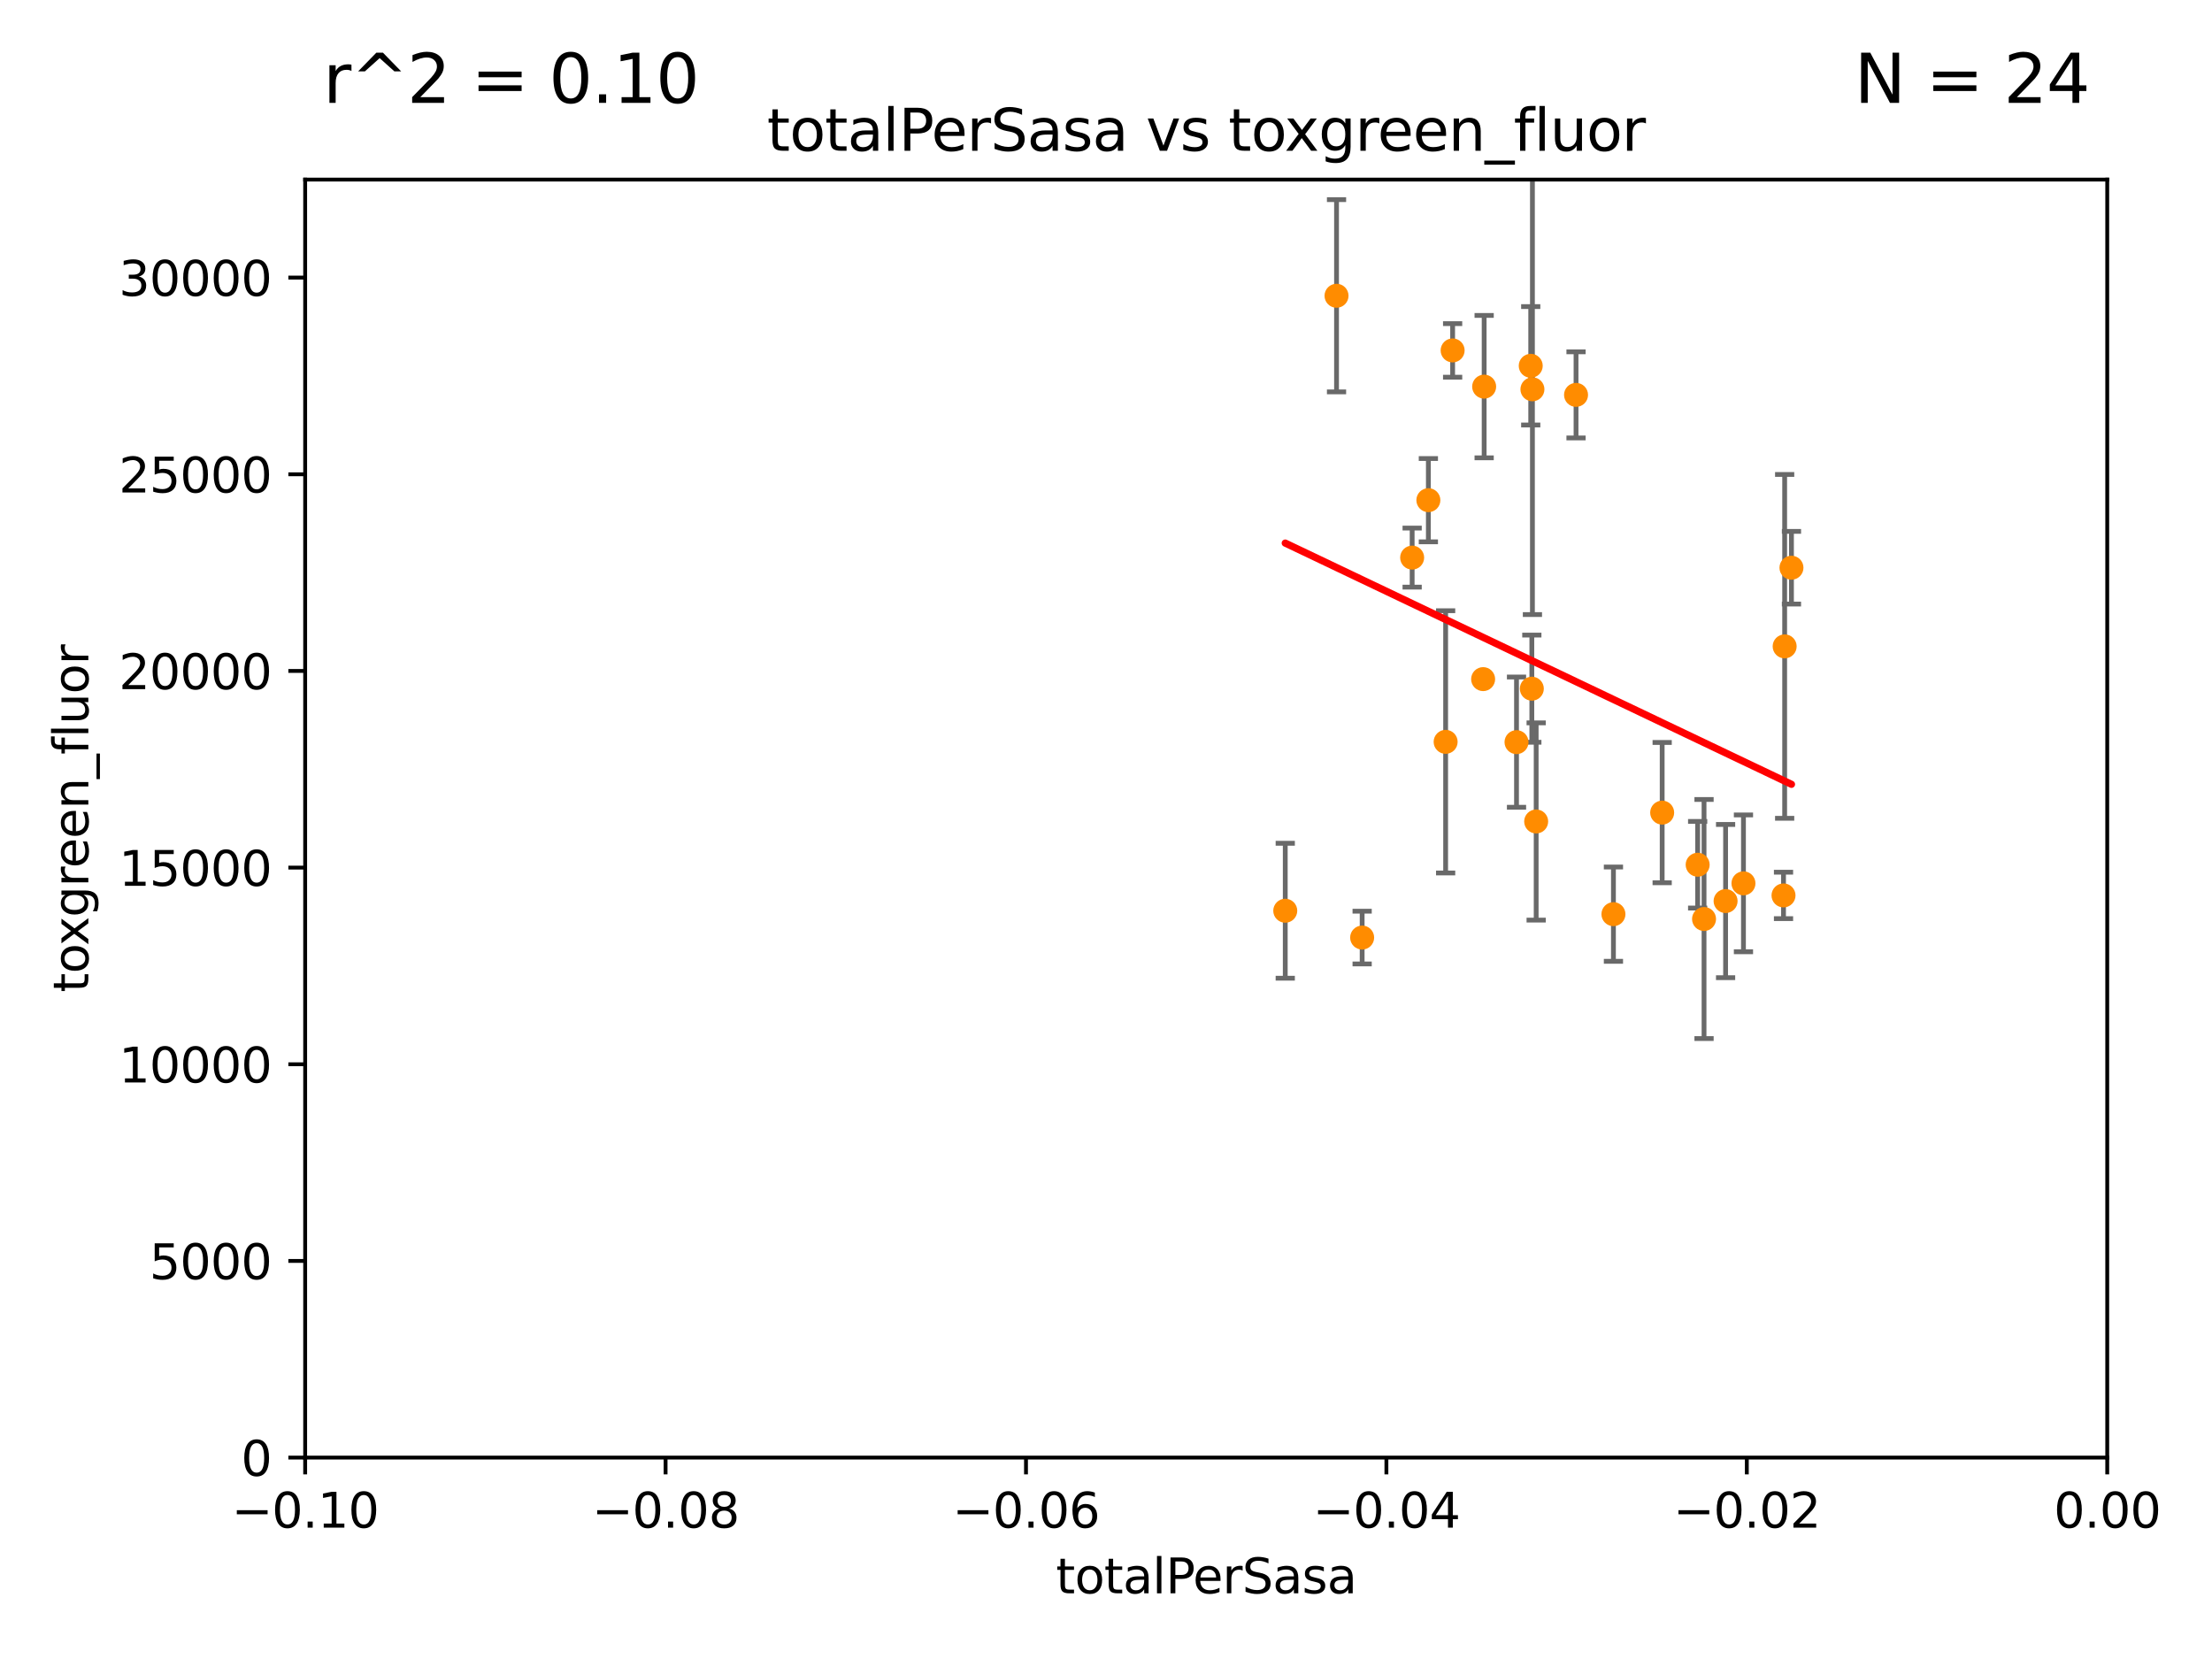 <?xml version="1.0" encoding="utf-8" standalone="no"?>
<!DOCTYPE svg PUBLIC "-//W3C//DTD SVG 1.1//EN"
  "http://www.w3.org/Graphics/SVG/1.1/DTD/svg11.dtd">
<svg xmlns:xlink="http://www.w3.org/1999/xlink" width="460.8pt" height="345.6pt" viewBox="0 0 460.8 345.6" xmlns="http://www.w3.org/2000/svg" version="1.1">
 <defs>
  <style type="text/css">*{stroke-linejoin: round; stroke-linecap: butt}</style>
 </defs>
 <g id="figure_1">
  <g id="patch_1">
   <path d="M 0 345.6 
L 460.8 345.6 
L 460.8 0 
L 0 0 
z
" style="fill: #ffffff"/>
  </g>
  <g id="axes_1">
   <g id="patch_2">
    <path d="M 63.571 303.64 
L 438.975 303.64 
L 438.975 37.411 
L 63.571 37.411 
z
" style="fill: #ffffff"/>
   </g>
   <g id="PathCollection_1">
    <defs>
     <path id="m6cee0aa48c" d="M 0 1.118 
C 0.297 1.118 0.581 1 0.791 0.791 
C 1 0.581 1.118 0.297 1.118 0 
C 1.118 -0.297 1 -0.581 0.791 -0.791 
C 0.581 -1 0.297 -1.118 0 -1.118 
C -0.297 -1.118 -0.581 -1 -0.791 -0.791 
C -1 -0.581 -1.118 -0.297 -1.118 0 
C -1.118 0.297 -1 0.581 -0.791 0.791 
C -0.581 1 -0.297 1.118 0 1.118 
z
" style="stroke: #ff8c00"/>
    </defs>
    <g clip-path="url(#pebd8107c2d)">
     <use xlink:href="#m6cee0aa48c" x="278.423" y="61.614" style="fill: #ff8c00; stroke: #ff8c00"/>
     <use xlink:href="#m6cee0aa48c" x="267.742" y="189.723" style="fill: #ff8c00; stroke: #ff8c00"/>
     <use xlink:href="#m6cee0aa48c" x="301.152" y="154.541" style="fill: #ff8c00; stroke: #ff8c00"/>
     <use xlink:href="#m6cee0aa48c" x="297.555" y="104.195" style="fill: #ff8c00; stroke: #ff8c00"/>
     <use xlink:href="#m6cee0aa48c" x="283.76" y="195.312" style="fill: #ff8c00; stroke: #ff8c00"/>
     <use xlink:href="#m6cee0aa48c" x="319.108" y="143.465" style="fill: #ff8c00; stroke: #ff8c00"/>
     <use xlink:href="#m6cee0aa48c" x="309.176" y="80.541" style="fill: #ff8c00; stroke: #ff8c00"/>
     <use xlink:href="#m6cee0aa48c" x="308.962" y="141.474" style="fill: #ff8c00; stroke: #ff8c00"/>
     <use xlink:href="#m6cee0aa48c" x="302.609" y="72.998" style="fill: #ff8c00; stroke: #ff8c00"/>
     <use xlink:href="#m6cee0aa48c" x="294.177" y="116.159" style="fill: #ff8c00; stroke: #ff8c00"/>
     <use xlink:href="#m6cee0aa48c" x="318.879" y="76.203" style="fill: #ff8c00; stroke: #ff8c00"/>
     <use xlink:href="#m6cee0aa48c" x="319.232" y="81.098" style="fill: #ff8c00; stroke: #ff8c00"/>
     <use xlink:href="#m6cee0aa48c" x="320.012" y="171.128" style="fill: #ff8c00; stroke: #ff8c00"/>
     <use xlink:href="#m6cee0aa48c" x="315.918" y="154.602" style="fill: #ff8c00; stroke: #ff8c00"/>
     <use xlink:href="#m6cee0aa48c" x="353.654" y="180.139" style="fill: #ff8c00; stroke: #ff8c00"/>
     <use xlink:href="#m6cee0aa48c" x="359.472" y="187.707" style="fill: #ff8c00; stroke: #ff8c00"/>
     <use xlink:href="#m6cee0aa48c" x="346.26" y="169.283" style="fill: #ff8c00; stroke: #ff8c00"/>
     <use xlink:href="#m6cee0aa48c" x="328.317" y="82.262" style="fill: #ff8c00; stroke: #ff8c00"/>
     <use xlink:href="#m6cee0aa48c" x="354.983" y="191.445" style="fill: #ff8c00; stroke: #ff8c00"/>
     <use xlink:href="#m6cee0aa48c" x="363.195" y="184.016" style="fill: #ff8c00; stroke: #ff8c00"/>
     <use xlink:href="#m6cee0aa48c" x="336.109" y="190.438" style="fill: #ff8c00; stroke: #ff8c00"/>
     <use xlink:href="#m6cee0aa48c" x="373.195" y="118.266" style="fill: #ff8c00; stroke: #ff8c00"/>
     <use xlink:href="#m6cee0aa48c" x="371.776" y="134.651" style="fill: #ff8c00; stroke: #ff8c00"/>
     <use xlink:href="#m6cee0aa48c" x="371.539" y="186.533" style="fill: #ff8c00; stroke: #ff8c00"/>
    </g>
   </g>
   <g id="matplotlib.axis_1">
    <g id="xtick_1">
     <g id="line2d_1">
      <defs>
       <path id="md2959c3e30" d="M 0 0 
L 0 3.5 
" style="stroke: #000000; stroke-width: 0.8"/>
      </defs>
      <g>
       <use xlink:href="#md2959c3e30" x="63.571" y="303.64" style="stroke: #000000; stroke-width: 0.8"/>
      </g>
     </g>
     <g id="text_1">
      <!-- −0.10 -->
      <g transform="translate(48.249 318.238)scale(0.1 -0.1)">
       <defs>
        <path id="DejaVuSans-2212" d="M 678 2272 
L 4684 2272 
L 4684 1741 
L 678 1741 
L 678 2272 
z
" transform="scale(0.016)"/>
        <path id="DejaVuSans-30" d="M 2034 4250 
Q 1547 4250 1301 3770 
Q 1056 3291 1056 2328 
Q 1056 1369 1301 889 
Q 1547 409 2034 409 
Q 2525 409 2770 889 
Q 3016 1369 3016 2328 
Q 3016 3291 2770 3770 
Q 2525 4250 2034 4250 
z
M 2034 4750 
Q 2819 4750 3233 4129 
Q 3647 3509 3647 2328 
Q 3647 1150 3233 529 
Q 2819 -91 2034 -91 
Q 1250 -91 836 529 
Q 422 1150 422 2328 
Q 422 3509 836 4129 
Q 1250 4750 2034 4750 
z
" transform="scale(0.016)"/>
        <path id="DejaVuSans-2e" d="M 684 794 
L 1344 794 
L 1344 0 
L 684 0 
L 684 794 
z
" transform="scale(0.016)"/>
        <path id="DejaVuSans-31" d="M 794 531 
L 1825 531 
L 1825 4091 
L 703 3866 
L 703 4441 
L 1819 4666 
L 2450 4666 
L 2450 531 
L 3481 531 
L 3481 0 
L 794 0 
L 794 531 
z
" transform="scale(0.016)"/>
       </defs>
       <use xlink:href="#DejaVuSans-2212"/>
       <use xlink:href="#DejaVuSans-30" x="83.789"/>
       <use xlink:href="#DejaVuSans-2e" x="147.412"/>
       <use xlink:href="#DejaVuSans-31" x="179.199"/>
       <use xlink:href="#DejaVuSans-30" x="242.822"/>
      </g>
     </g>
    </g>
    <g id="xtick_2">
     <g id="line2d_2">
      <g>
       <use xlink:href="#md2959c3e30" x="138.652" y="303.64" style="stroke: #000000; stroke-width: 0.8"/>
      </g>
     </g>
     <g id="text_2">
      <!-- −0.08 -->
      <g transform="translate(123.329 318.238)scale(0.1 -0.1)">
       <defs>
        <path id="DejaVuSans-38" d="M 2034 2216 
Q 1584 2216 1326 1975 
Q 1069 1734 1069 1313 
Q 1069 891 1326 650 
Q 1584 409 2034 409 
Q 2484 409 2743 651 
Q 3003 894 3003 1313 
Q 3003 1734 2745 1975 
Q 2488 2216 2034 2216 
z
M 1403 2484 
Q 997 2584 770 2862 
Q 544 3141 544 3541 
Q 544 4100 942 4425 
Q 1341 4750 2034 4750 
Q 2731 4750 3128 4425 
Q 3525 4100 3525 3541 
Q 3525 3141 3298 2862 
Q 3072 2584 2669 2484 
Q 3125 2378 3379 2068 
Q 3634 1759 3634 1313 
Q 3634 634 3220 271 
Q 2806 -91 2034 -91 
Q 1263 -91 848 271 
Q 434 634 434 1313 
Q 434 1759 690 2068 
Q 947 2378 1403 2484 
z
M 1172 3481 
Q 1172 3119 1398 2916 
Q 1625 2713 2034 2713 
Q 2441 2713 2670 2916 
Q 2900 3119 2900 3481 
Q 2900 3844 2670 4047 
Q 2441 4250 2034 4250 
Q 1625 4250 1398 4047 
Q 1172 3844 1172 3481 
z
" transform="scale(0.016)"/>
       </defs>
       <use xlink:href="#DejaVuSans-2212"/>
       <use xlink:href="#DejaVuSans-30" x="83.789"/>
       <use xlink:href="#DejaVuSans-2e" x="147.412"/>
       <use xlink:href="#DejaVuSans-30" x="179.199"/>
       <use xlink:href="#DejaVuSans-38" x="242.822"/>
      </g>
     </g>
    </g>
    <g id="xtick_3">
     <g id="line2d_3">
      <g>
       <use xlink:href="#md2959c3e30" x="213.733" y="303.64" style="stroke: #000000; stroke-width: 0.8"/>
      </g>
     </g>
     <g id="text_3">
      <!-- −0.06 -->
      <g transform="translate(198.41 318.238)scale(0.1 -0.1)">
       <defs>
        <path id="DejaVuSans-36" d="M 2113 2584 
Q 1688 2584 1439 2293 
Q 1191 2003 1191 1497 
Q 1191 994 1439 701 
Q 1688 409 2113 409 
Q 2538 409 2786 701 
Q 3034 994 3034 1497 
Q 3034 2003 2786 2293 
Q 2538 2584 2113 2584 
z
M 3366 4563 
L 3366 3988 
Q 3128 4100 2886 4159 
Q 2644 4219 2406 4219 
Q 1781 4219 1451 3797 
Q 1122 3375 1075 2522 
Q 1259 2794 1537 2939 
Q 1816 3084 2150 3084 
Q 2853 3084 3261 2657 
Q 3669 2231 3669 1497 
Q 3669 778 3244 343 
Q 2819 -91 2113 -91 
Q 1303 -91 875 529 
Q 447 1150 447 2328 
Q 447 3434 972 4092 
Q 1497 4750 2381 4750 
Q 2619 4750 2861 4703 
Q 3103 4656 3366 4563 
z
" transform="scale(0.016)"/>
       </defs>
       <use xlink:href="#DejaVuSans-2212"/>
       <use xlink:href="#DejaVuSans-30" x="83.789"/>
       <use xlink:href="#DejaVuSans-2e" x="147.412"/>
       <use xlink:href="#DejaVuSans-30" x="179.199"/>
       <use xlink:href="#DejaVuSans-36" x="242.822"/>
      </g>
     </g>
    </g>
    <g id="xtick_4">
     <g id="line2d_4">
      <g>
       <use xlink:href="#md2959c3e30" x="288.813" y="303.64" style="stroke: #000000; stroke-width: 0.8"/>
      </g>
     </g>
     <g id="text_4">
      <!-- −0.04 -->
      <g transform="translate(273.491 318.238)scale(0.1 -0.1)">
       <defs>
        <path id="DejaVuSans-34" d="M 2419 4116 
L 825 1625 
L 2419 1625 
L 2419 4116 
z
M 2253 4666 
L 3047 4666 
L 3047 1625 
L 3713 1625 
L 3713 1100 
L 3047 1100 
L 3047 0 
L 2419 0 
L 2419 1100 
L 313 1100 
L 313 1709 
L 2253 4666 
z
" transform="scale(0.016)"/>
       </defs>
       <use xlink:href="#DejaVuSans-2212"/>
       <use xlink:href="#DejaVuSans-30" x="83.789"/>
       <use xlink:href="#DejaVuSans-2e" x="147.412"/>
       <use xlink:href="#DejaVuSans-30" x="179.199"/>
       <use xlink:href="#DejaVuSans-34" x="242.822"/>
      </g>
     </g>
    </g>
    <g id="xtick_5">
     <g id="line2d_5">
      <g>
       <use xlink:href="#md2959c3e30" x="363.894" y="303.64" style="stroke: #000000; stroke-width: 0.8"/>
      </g>
     </g>
     <g id="text_5">
      <!-- −0.02 -->
      <g transform="translate(348.572 318.238)scale(0.1 -0.1)">
       <defs>
        <path id="DejaVuSans-32" d="M 1228 531 
L 3431 531 
L 3431 0 
L 469 0 
L 469 531 
Q 828 903 1448 1529 
Q 2069 2156 2228 2338 
Q 2531 2678 2651 2914 
Q 2772 3150 2772 3378 
Q 2772 3750 2511 3984 
Q 2250 4219 1831 4219 
Q 1534 4219 1204 4116 
Q 875 4013 500 3803 
L 500 4441 
Q 881 4594 1212 4672 
Q 1544 4750 1819 4750 
Q 2544 4750 2975 4387 
Q 3406 4025 3406 3419 
Q 3406 3131 3298 2873 
Q 3191 2616 2906 2266 
Q 2828 2175 2409 1742 
Q 1991 1309 1228 531 
z
" transform="scale(0.016)"/>
       </defs>
       <use xlink:href="#DejaVuSans-2212"/>
       <use xlink:href="#DejaVuSans-30" x="83.789"/>
       <use xlink:href="#DejaVuSans-2e" x="147.412"/>
       <use xlink:href="#DejaVuSans-30" x="179.199"/>
       <use xlink:href="#DejaVuSans-32" x="242.822"/>
      </g>
     </g>
    </g>
    <g id="xtick_6">
     <g id="line2d_6">
      <g>
       <use xlink:href="#md2959c3e30" x="438.975" y="303.64" style="stroke: #000000; stroke-width: 0.8"/>
      </g>
     </g>
     <g id="text_6">
      <!-- 0.00 -->
      <g transform="translate(427.842 318.238)scale(0.1 -0.1)">
       <use xlink:href="#DejaVuSans-30"/>
       <use xlink:href="#DejaVuSans-2e" x="63.623"/>
       <use xlink:href="#DejaVuSans-30" x="95.41"/>
       <use xlink:href="#DejaVuSans-30" x="159.033"/>
      </g>
     </g>
    </g>
    <g id="text_7">
     <!-- totalPerSasa -->
     <g transform="translate(219.968 331.917)scale(0.1 -0.1)">
      <defs>
       <path id="DejaVuSans-74" d="M 1172 4494 
L 1172 3500 
L 2356 3500 
L 2356 3053 
L 1172 3053 
L 1172 1153 
Q 1172 725 1289 603 
Q 1406 481 1766 481 
L 2356 481 
L 2356 0 
L 1766 0 
Q 1100 0 847 248 
Q 594 497 594 1153 
L 594 3053 
L 172 3053 
L 172 3500 
L 594 3500 
L 594 4494 
L 1172 4494 
z
" transform="scale(0.016)"/>
       <path id="DejaVuSans-6f" d="M 1959 3097 
Q 1497 3097 1228 2736 
Q 959 2375 959 1747 
Q 959 1119 1226 758 
Q 1494 397 1959 397 
Q 2419 397 2687 759 
Q 2956 1122 2956 1747 
Q 2956 2369 2687 2733 
Q 2419 3097 1959 3097 
z
M 1959 3584 
Q 2709 3584 3137 3096 
Q 3566 2609 3566 1747 
Q 3566 888 3137 398 
Q 2709 -91 1959 -91 
Q 1206 -91 779 398 
Q 353 888 353 1747 
Q 353 2609 779 3096 
Q 1206 3584 1959 3584 
z
" transform="scale(0.016)"/>
       <path id="DejaVuSans-61" d="M 2194 1759 
Q 1497 1759 1228 1600 
Q 959 1441 959 1056 
Q 959 750 1161 570 
Q 1363 391 1709 391 
Q 2188 391 2477 730 
Q 2766 1069 2766 1631 
L 2766 1759 
L 2194 1759 
z
M 3341 1997 
L 3341 0 
L 2766 0 
L 2766 531 
Q 2569 213 2275 61 
Q 1981 -91 1556 -91 
Q 1019 -91 701 211 
Q 384 513 384 1019 
Q 384 1609 779 1909 
Q 1175 2209 1959 2209 
L 2766 2209 
L 2766 2266 
Q 2766 2663 2505 2880 
Q 2244 3097 1772 3097 
Q 1472 3097 1187 3025 
Q 903 2953 641 2809 
L 641 3341 
Q 956 3463 1253 3523 
Q 1550 3584 1831 3584 
Q 2591 3584 2966 3190 
Q 3341 2797 3341 1997 
z
" transform="scale(0.016)"/>
       <path id="DejaVuSans-6c" d="M 603 4863 
L 1178 4863 
L 1178 0 
L 603 0 
L 603 4863 
z
" transform="scale(0.016)"/>
       <path id="DejaVuSans-50" d="M 1259 4147 
L 1259 2394 
L 2053 2394 
Q 2494 2394 2734 2622 
Q 2975 2850 2975 3272 
Q 2975 3691 2734 3919 
Q 2494 4147 2053 4147 
L 1259 4147 
z
M 628 4666 
L 2053 4666 
Q 2838 4666 3239 4311 
Q 3641 3956 3641 3272 
Q 3641 2581 3239 2228 
Q 2838 1875 2053 1875 
L 1259 1875 
L 1259 0 
L 628 0 
L 628 4666 
z
" transform="scale(0.016)"/>
       <path id="DejaVuSans-65" d="M 3597 1894 
L 3597 1613 
L 953 1613 
Q 991 1019 1311 708 
Q 1631 397 2203 397 
Q 2534 397 2845 478 
Q 3156 559 3463 722 
L 3463 178 
Q 3153 47 2828 -22 
Q 2503 -91 2169 -91 
Q 1331 -91 842 396 
Q 353 884 353 1716 
Q 353 2575 817 3079 
Q 1281 3584 2069 3584 
Q 2775 3584 3186 3129 
Q 3597 2675 3597 1894 
z
M 3022 2063 
Q 3016 2534 2758 2815 
Q 2500 3097 2075 3097 
Q 1594 3097 1305 2825 
Q 1016 2553 972 2059 
L 3022 2063 
z
" transform="scale(0.016)"/>
       <path id="DejaVuSans-72" d="M 2631 2963 
Q 2534 3019 2420 3045 
Q 2306 3072 2169 3072 
Q 1681 3072 1420 2755 
Q 1159 2438 1159 1844 
L 1159 0 
L 581 0 
L 581 3500 
L 1159 3500 
L 1159 2956 
Q 1341 3275 1631 3429 
Q 1922 3584 2338 3584 
Q 2397 3584 2469 3576 
Q 2541 3569 2628 3553 
L 2631 2963 
z
" transform="scale(0.016)"/>
       <path id="DejaVuSans-53" d="M 3425 4513 
L 3425 3897 
Q 3066 4069 2747 4153 
Q 2428 4238 2131 4238 
Q 1616 4238 1336 4038 
Q 1056 3838 1056 3469 
Q 1056 3159 1242 3001 
Q 1428 2844 1947 2747 
L 2328 2669 
Q 3034 2534 3370 2195 
Q 3706 1856 3706 1288 
Q 3706 609 3251 259 
Q 2797 -91 1919 -91 
Q 1588 -91 1214 -16 
Q 841 59 441 206 
L 441 856 
Q 825 641 1194 531 
Q 1563 422 1919 422 
Q 2459 422 2753 634 
Q 3047 847 3047 1241 
Q 3047 1584 2836 1778 
Q 2625 1972 2144 2069 
L 1759 2144 
Q 1053 2284 737 2584 
Q 422 2884 422 3419 
Q 422 4038 858 4394 
Q 1294 4750 2059 4750 
Q 2388 4750 2728 4690 
Q 3069 4631 3425 4513 
z
" transform="scale(0.016)"/>
       <path id="DejaVuSans-73" d="M 2834 3397 
L 2834 2853 
Q 2591 2978 2328 3040 
Q 2066 3103 1784 3103 
Q 1356 3103 1142 2972 
Q 928 2841 928 2578 
Q 928 2378 1081 2264 
Q 1234 2150 1697 2047 
L 1894 2003 
Q 2506 1872 2764 1633 
Q 3022 1394 3022 966 
Q 3022 478 2636 193 
Q 2250 -91 1575 -91 
Q 1294 -91 989 -36 
Q 684 19 347 128 
L 347 722 
Q 666 556 975 473 
Q 1284 391 1588 391 
Q 1994 391 2212 530 
Q 2431 669 2431 922 
Q 2431 1156 2273 1281 
Q 2116 1406 1581 1522 
L 1381 1569 
Q 847 1681 609 1914 
Q 372 2147 372 2553 
Q 372 3047 722 3315 
Q 1072 3584 1716 3584 
Q 2034 3584 2315 3537 
Q 2597 3491 2834 3397 
z
" transform="scale(0.016)"/>
      </defs>
      <use xlink:href="#DejaVuSans-74"/>
      <use xlink:href="#DejaVuSans-6f" x="39.209"/>
      <use xlink:href="#DejaVuSans-74" x="100.391"/>
      <use xlink:href="#DejaVuSans-61" x="139.6"/>
      <use xlink:href="#DejaVuSans-6c" x="200.879"/>
      <use xlink:href="#DejaVuSans-50" x="228.662"/>
      <use xlink:href="#DejaVuSans-65" x="285.34"/>
      <use xlink:href="#DejaVuSans-72" x="346.863"/>
      <use xlink:href="#DejaVuSans-53" x="387.977"/>
      <use xlink:href="#DejaVuSans-61" x="451.453"/>
      <use xlink:href="#DejaVuSans-73" x="512.732"/>
      <use xlink:href="#DejaVuSans-61" x="564.832"/>
     </g>
    </g>
   </g>
   <g id="matplotlib.axis_2">
    <g id="ytick_1">
     <g id="line2d_7">
      <defs>
       <path id="me63b48178d" d="M 0 0 
L -3.5 0 
" style="stroke: #000000; stroke-width: 0.8"/>
      </defs>
      <g>
       <use xlink:href="#me63b48178d" x="63.571" y="303.64" style="stroke: #000000; stroke-width: 0.8"/>
      </g>
     </g>
     <g id="text_8">
      <!-- 0 -->
      <g transform="translate(50.209 307.439)scale(0.1 -0.1)">
       <use xlink:href="#DejaVuSans-30"/>
      </g>
     </g>
    </g>
    <g id="ytick_2">
     <g id="line2d_8">
      <g>
       <use xlink:href="#me63b48178d" x="63.571" y="262.671" style="stroke: #000000; stroke-width: 0.8"/>
      </g>
     </g>
     <g id="text_9">
      <!-- 5000 -->
      <g transform="translate(31.121 266.471)scale(0.1 -0.1)">
       <defs>
        <path id="DejaVuSans-35" d="M 691 4666 
L 3169 4666 
L 3169 4134 
L 1269 4134 
L 1269 2991 
Q 1406 3038 1543 3061 
Q 1681 3084 1819 3084 
Q 2600 3084 3056 2656 
Q 3513 2228 3513 1497 
Q 3513 744 3044 326 
Q 2575 -91 1722 -91 
Q 1428 -91 1123 -41 
Q 819 9 494 109 
L 494 744 
Q 775 591 1075 516 
Q 1375 441 1709 441 
Q 2250 441 2565 725 
Q 2881 1009 2881 1497 
Q 2881 1984 2565 2268 
Q 2250 2553 1709 2553 
Q 1456 2553 1204 2497 
Q 953 2441 691 2322 
L 691 4666 
z
" transform="scale(0.016)"/>
       </defs>
       <use xlink:href="#DejaVuSans-35"/>
       <use xlink:href="#DejaVuSans-30" x="63.623"/>
       <use xlink:href="#DejaVuSans-30" x="127.246"/>
       <use xlink:href="#DejaVuSans-30" x="190.869"/>
      </g>
     </g>
    </g>
    <g id="ytick_3">
     <g id="line2d_9">
      <g>
       <use xlink:href="#me63b48178d" x="63.571" y="221.703" style="stroke: #000000; stroke-width: 0.8"/>
      </g>
     </g>
     <g id="text_10">
      <!-- 10000 -->
      <g transform="translate(24.759 225.502)scale(0.1 -0.1)">
       <use xlink:href="#DejaVuSans-31"/>
       <use xlink:href="#DejaVuSans-30" x="63.623"/>
       <use xlink:href="#DejaVuSans-30" x="127.246"/>
       <use xlink:href="#DejaVuSans-30" x="190.869"/>
       <use xlink:href="#DejaVuSans-30" x="254.492"/>
      </g>
     </g>
    </g>
    <g id="ytick_4">
     <g id="line2d_10">
      <g>
       <use xlink:href="#me63b48178d" x="63.571" y="180.734" style="stroke: #000000; stroke-width: 0.8"/>
      </g>
     </g>
     <g id="text_11">
      <!-- 15000 -->
      <g transform="translate(24.759 184.533)scale(0.1 -0.1)">
       <use xlink:href="#DejaVuSans-31"/>
       <use xlink:href="#DejaVuSans-35" x="63.623"/>
       <use xlink:href="#DejaVuSans-30" x="127.246"/>
       <use xlink:href="#DejaVuSans-30" x="190.869"/>
       <use xlink:href="#DejaVuSans-30" x="254.492"/>
      </g>
     </g>
    </g>
    <g id="ytick_5">
     <g id="line2d_11">
      <g>
       <use xlink:href="#me63b48178d" x="63.571" y="139.765" style="stroke: #000000; stroke-width: 0.8"/>
      </g>
     </g>
     <g id="text_12">
      <!-- 20000 -->
      <g transform="translate(24.759 143.565)scale(0.1 -0.1)">
       <use xlink:href="#DejaVuSans-32"/>
       <use xlink:href="#DejaVuSans-30" x="63.623"/>
       <use xlink:href="#DejaVuSans-30" x="127.246"/>
       <use xlink:href="#DejaVuSans-30" x="190.869"/>
       <use xlink:href="#DejaVuSans-30" x="254.492"/>
      </g>
     </g>
    </g>
    <g id="ytick_6">
     <g id="line2d_12">
      <g>
       <use xlink:href="#me63b48178d" x="63.571" y="98.797" style="stroke: #000000; stroke-width: 0.8"/>
      </g>
     </g>
     <g id="text_13">
      <!-- 25000 -->
      <g transform="translate(24.759 102.596)scale(0.1 -0.1)">
       <use xlink:href="#DejaVuSans-32"/>
       <use xlink:href="#DejaVuSans-35" x="63.623"/>
       <use xlink:href="#DejaVuSans-30" x="127.246"/>
       <use xlink:href="#DejaVuSans-30" x="190.869"/>
       <use xlink:href="#DejaVuSans-30" x="254.492"/>
      </g>
     </g>
    </g>
    <g id="ytick_7">
     <g id="line2d_13">
      <g>
       <use xlink:href="#me63b48178d" x="63.571" y="57.828" style="stroke: #000000; stroke-width: 0.8"/>
      </g>
     </g>
     <g id="text_14">
      <!-- 30000 -->
      <g transform="translate(24.759 61.627)scale(0.1 -0.1)">
       <defs>
        <path id="DejaVuSans-33" d="M 2597 2516 
Q 3050 2419 3304 2112 
Q 3559 1806 3559 1356 
Q 3559 666 3084 287 
Q 2609 -91 1734 -91 
Q 1441 -91 1130 -33 
Q 819 25 488 141 
L 488 750 
Q 750 597 1062 519 
Q 1375 441 1716 441 
Q 2309 441 2620 675 
Q 2931 909 2931 1356 
Q 2931 1769 2642 2001 
Q 2353 2234 1838 2234 
L 1294 2234 
L 1294 2753 
L 1863 2753 
Q 2328 2753 2575 2939 
Q 2822 3125 2822 3475 
Q 2822 3834 2567 4026 
Q 2313 4219 1838 4219 
Q 1578 4219 1281 4162 
Q 984 4106 628 3988 
L 628 4550 
Q 988 4650 1302 4700 
Q 1616 4750 1894 4750 
Q 2613 4750 3031 4423 
Q 3450 4097 3450 3541 
Q 3450 3153 3228 2886 
Q 3006 2619 2597 2516 
z
" transform="scale(0.016)"/>
       </defs>
       <use xlink:href="#DejaVuSans-33"/>
       <use xlink:href="#DejaVuSans-30" x="63.623"/>
       <use xlink:href="#DejaVuSans-30" x="127.246"/>
       <use xlink:href="#DejaVuSans-30" x="190.869"/>
       <use xlink:href="#DejaVuSans-30" x="254.492"/>
      </g>
     </g>
    </g>
    <g id="text_15">
     <!-- toxgreen_fluor -->
     <g transform="translate(18.401 206.72)rotate(-90)scale(0.1 -0.1)">
      <defs>
       <path id="DejaVuSans-78" d="M 3513 3500 
L 2247 1797 
L 3578 0 
L 2900 0 
L 1881 1375 
L 863 0 
L 184 0 
L 1544 1831 
L 300 3500 
L 978 3500 
L 1906 2253 
L 2834 3500 
L 3513 3500 
z
" transform="scale(0.016)"/>
       <path id="DejaVuSans-67" d="M 2906 1791 
Q 2906 2416 2648 2759 
Q 2391 3103 1925 3103 
Q 1463 3103 1205 2759 
Q 947 2416 947 1791 
Q 947 1169 1205 825 
Q 1463 481 1925 481 
Q 2391 481 2648 825 
Q 2906 1169 2906 1791 
z
M 3481 434 
Q 3481 -459 3084 -895 
Q 2688 -1331 1869 -1331 
Q 1566 -1331 1297 -1286 
Q 1028 -1241 775 -1147 
L 775 -588 
Q 1028 -725 1275 -790 
Q 1522 -856 1778 -856 
Q 2344 -856 2625 -561 
Q 2906 -266 2906 331 
L 2906 616 
Q 2728 306 2450 153 
Q 2172 0 1784 0 
Q 1141 0 747 490 
Q 353 981 353 1791 
Q 353 2603 747 3093 
Q 1141 3584 1784 3584 
Q 2172 3584 2450 3431 
Q 2728 3278 2906 2969 
L 2906 3500 
L 3481 3500 
L 3481 434 
z
" transform="scale(0.016)"/>
       <path id="DejaVuSans-6e" d="M 3513 2113 
L 3513 0 
L 2938 0 
L 2938 2094 
Q 2938 2591 2744 2837 
Q 2550 3084 2163 3084 
Q 1697 3084 1428 2787 
Q 1159 2491 1159 1978 
L 1159 0 
L 581 0 
L 581 3500 
L 1159 3500 
L 1159 2956 
Q 1366 3272 1645 3428 
Q 1925 3584 2291 3584 
Q 2894 3584 3203 3211 
Q 3513 2838 3513 2113 
z
" transform="scale(0.016)"/>
       <path id="DejaVuSans-5f" d="M 3263 -1063 
L 3263 -1509 
L -63 -1509 
L -63 -1063 
L 3263 -1063 
z
" transform="scale(0.016)"/>
       <path id="DejaVuSans-66" d="M 2375 4863 
L 2375 4384 
L 1825 4384 
Q 1516 4384 1395 4259 
Q 1275 4134 1275 3809 
L 1275 3500 
L 2222 3500 
L 2222 3053 
L 1275 3053 
L 1275 0 
L 697 0 
L 697 3053 
L 147 3053 
L 147 3500 
L 697 3500 
L 697 3744 
Q 697 4328 969 4595 
Q 1241 4863 1831 4863 
L 2375 4863 
z
" transform="scale(0.016)"/>
       <path id="DejaVuSans-75" d="M 544 1381 
L 544 3500 
L 1119 3500 
L 1119 1403 
Q 1119 906 1312 657 
Q 1506 409 1894 409 
Q 2359 409 2629 706 
Q 2900 1003 2900 1516 
L 2900 3500 
L 3475 3500 
L 3475 0 
L 2900 0 
L 2900 538 
Q 2691 219 2414 64 
Q 2138 -91 1772 -91 
Q 1169 -91 856 284 
Q 544 659 544 1381 
z
M 1991 3584 
L 1991 3584 
z
" transform="scale(0.016)"/>
      </defs>
      <use xlink:href="#DejaVuSans-74"/>
      <use xlink:href="#DejaVuSans-6f" x="39.209"/>
      <use xlink:href="#DejaVuSans-78" x="97.266"/>
      <use xlink:href="#DejaVuSans-67" x="156.445"/>
      <use xlink:href="#DejaVuSans-72" x="219.922"/>
      <use xlink:href="#DejaVuSans-65" x="258.785"/>
      <use xlink:href="#DejaVuSans-65" x="320.309"/>
      <use xlink:href="#DejaVuSans-6e" x="381.832"/>
      <use xlink:href="#DejaVuSans-5f" x="445.211"/>
      <use xlink:href="#DejaVuSans-66" x="495.211"/>
      <use xlink:href="#DejaVuSans-6c" x="530.416"/>
      <use xlink:href="#DejaVuSans-75" x="558.199"/>
      <use xlink:href="#DejaVuSans-6f" x="621.578"/>
      <use xlink:href="#DejaVuSans-72" x="682.76"/>
     </g>
    </g>
   </g>
   <g id="LineCollection_1">
    <path d="M 278.423 81.635 
L 278.423 41.592 
" clip-path="url(#pebd8107c2d)" style="fill: none; stroke: #696969"/>
    <path d="M 267.742 203.775 
L 267.742 175.67 
" clip-path="url(#pebd8107c2d)" style="fill: none; stroke: #696969"/>
    <path d="M 301.152 181.855 
L 301.152 127.226 
" clip-path="url(#pebd8107c2d)" style="fill: none; stroke: #696969"/>
    <path d="M 297.555 112.869 
L 297.555 95.521 
" clip-path="url(#pebd8107c2d)" style="fill: none; stroke: #696969"/>
    <path d="M 283.76 200.808 
L 283.76 189.816 
" clip-path="url(#pebd8107c2d)" style="fill: none; stroke: #696969"/>
    <path d="M 319.108 154.63 
L 319.108 132.301 
" clip-path="url(#pebd8107c2d)" style="fill: none; stroke: #696969"/>
    <path d="M 309.176 95.371 
L 309.176 65.712 
" clip-path="url(#pebd8107c2d)" style="fill: none; stroke: #696969"/>
    <path d="M 308.962 142.034 
L 308.962 140.914 
" clip-path="url(#pebd8107c2d)" style="fill: none; stroke: #696969"/>
    <path d="M 302.609 78.578 
L 302.609 67.418 
" clip-path="url(#pebd8107c2d)" style="fill: none; stroke: #696969"/>
    <path d="M 294.177 122.307 
L 294.177 110.011 
" clip-path="url(#pebd8107c2d)" style="fill: none; stroke: #696969"/>
    <path d="M 318.879 88.537 
L 318.879 63.869 
" clip-path="url(#pebd8107c2d)" style="fill: none; stroke: #696969"/>
    <path d="M 319.232 128.025 
L 319.232 34.171 
" clip-path="url(#pebd8107c2d)" style="fill: none; stroke: #696969"/>
    <path d="M 320.012 191.672 
L 320.012 150.583 
" clip-path="url(#pebd8107c2d)" style="fill: none; stroke: #696969"/>
    <path d="M 315.918 168.169 
L 315.918 141.034 
" clip-path="url(#pebd8107c2d)" style="fill: none; stroke: #696969"/>
    <path d="M 353.654 189.16 
L 353.654 171.119 
" clip-path="url(#pebd8107c2d)" style="fill: none; stroke: #696969"/>
    <path d="M 359.472 203.666 
L 359.472 171.749 
" clip-path="url(#pebd8107c2d)" style="fill: none; stroke: #696969"/>
    <path d="M 346.26 183.897 
L 346.26 154.67 
" clip-path="url(#pebd8107c2d)" style="fill: none; stroke: #696969"/>
    <path d="M 328.317 91.234 
L 328.317 73.289 
" clip-path="url(#pebd8107c2d)" style="fill: none; stroke: #696969"/>
    <path d="M 354.983 216.349 
L 354.983 166.542 
" clip-path="url(#pebd8107c2d)" style="fill: none; stroke: #696969"/>
    <path d="M 363.195 198.265 
L 363.195 169.766 
" clip-path="url(#pebd8107c2d)" style="fill: none; stroke: #696969"/>
    <path d="M 336.109 200.257 
L 336.109 180.619 
" clip-path="url(#pebd8107c2d)" style="fill: none; stroke: #696969"/>
    <path d="M 373.195 125.834 
L 373.195 110.698 
" clip-path="url(#pebd8107c2d)" style="fill: none; stroke: #696969"/>
    <path d="M 371.776 170.463 
L 371.776 98.84 
" clip-path="url(#pebd8107c2d)" style="fill: none; stroke: #696969"/>
    <path d="M 371.539 191.37 
L 371.539 181.696 
" clip-path="url(#pebd8107c2d)" style="fill: none; stroke: #696969"/>
   </g>
   <g id="line2d_14">
    <defs>
     <path id="m9d81c256a9" d="M 2 0 
L -2 -0 
" style="stroke: #696969"/>
    </defs>
    <g clip-path="url(#pebd8107c2d)">
     <use xlink:href="#m9d81c256a9" x="278.423" y="81.635" style="fill: #696969; stroke: #696969"/>
     <use xlink:href="#m9d81c256a9" x="267.742" y="203.775" style="fill: #696969; stroke: #696969"/>
     <use xlink:href="#m9d81c256a9" x="301.152" y="181.855" style="fill: #696969; stroke: #696969"/>
     <use xlink:href="#m9d81c256a9" x="297.555" y="112.869" style="fill: #696969; stroke: #696969"/>
     <use xlink:href="#m9d81c256a9" x="283.76" y="200.808" style="fill: #696969; stroke: #696969"/>
     <use xlink:href="#m9d81c256a9" x="319.108" y="154.63" style="fill: #696969; stroke: #696969"/>
     <use xlink:href="#m9d81c256a9" x="309.176" y="95.371" style="fill: #696969; stroke: #696969"/>
     <use xlink:href="#m9d81c256a9" x="308.962" y="142.034" style="fill: #696969; stroke: #696969"/>
     <use xlink:href="#m9d81c256a9" x="302.609" y="78.578" style="fill: #696969; stroke: #696969"/>
     <use xlink:href="#m9d81c256a9" x="294.177" y="122.307" style="fill: #696969; stroke: #696969"/>
     <use xlink:href="#m9d81c256a9" x="318.879" y="88.537" style="fill: #696969; stroke: #696969"/>
     <use xlink:href="#m9d81c256a9" x="319.232" y="128.025" style="fill: #696969; stroke: #696969"/>
     <use xlink:href="#m9d81c256a9" x="320.012" y="191.672" style="fill: #696969; stroke: #696969"/>
     <use xlink:href="#m9d81c256a9" x="315.918" y="168.169" style="fill: #696969; stroke: #696969"/>
     <use xlink:href="#m9d81c256a9" x="353.654" y="189.16" style="fill: #696969; stroke: #696969"/>
     <use xlink:href="#m9d81c256a9" x="359.472" y="203.666" style="fill: #696969; stroke: #696969"/>
     <use xlink:href="#m9d81c256a9" x="346.26" y="183.897" style="fill: #696969; stroke: #696969"/>
     <use xlink:href="#m9d81c256a9" x="328.317" y="91.234" style="fill: #696969; stroke: #696969"/>
     <use xlink:href="#m9d81c256a9" x="354.983" y="216.349" style="fill: #696969; stroke: #696969"/>
     <use xlink:href="#m9d81c256a9" x="363.195" y="198.265" style="fill: #696969; stroke: #696969"/>
     <use xlink:href="#m9d81c256a9" x="336.109" y="200.257" style="fill: #696969; stroke: #696969"/>
     <use xlink:href="#m9d81c256a9" x="373.195" y="125.834" style="fill: #696969; stroke: #696969"/>
     <use xlink:href="#m9d81c256a9" x="371.776" y="170.463" style="fill: #696969; stroke: #696969"/>
     <use xlink:href="#m9d81c256a9" x="371.539" y="191.37" style="fill: #696969; stroke: #696969"/>
    </g>
   </g>
   <g id="line2d_15">
    <g clip-path="url(#pebd8107c2d)">
     <use xlink:href="#m9d81c256a9" x="278.423" y="41.592" style="fill: #696969; stroke: #696969"/>
     <use xlink:href="#m9d81c256a9" x="267.742" y="175.67" style="fill: #696969; stroke: #696969"/>
     <use xlink:href="#m9d81c256a9" x="301.152" y="127.226" style="fill: #696969; stroke: #696969"/>
     <use xlink:href="#m9d81c256a9" x="297.555" y="95.521" style="fill: #696969; stroke: #696969"/>
     <use xlink:href="#m9d81c256a9" x="283.76" y="189.816" style="fill: #696969; stroke: #696969"/>
     <use xlink:href="#m9d81c256a9" x="319.108" y="132.301" style="fill: #696969; stroke: #696969"/>
     <use xlink:href="#m9d81c256a9" x="309.176" y="65.712" style="fill: #696969; stroke: #696969"/>
     <use xlink:href="#m9d81c256a9" x="308.962" y="140.914" style="fill: #696969; stroke: #696969"/>
     <use xlink:href="#m9d81c256a9" x="302.609" y="67.418" style="fill: #696969; stroke: #696969"/>
     <use xlink:href="#m9d81c256a9" x="294.177" y="110.011" style="fill: #696969; stroke: #696969"/>
     <use xlink:href="#m9d81c256a9" x="318.879" y="63.869" style="fill: #696969; stroke: #696969"/>
     <use xlink:href="#m9d81c256a9" x="319.232" y="34.171" style="fill: #696969; stroke: #696969"/>
     <use xlink:href="#m9d81c256a9" x="320.012" y="150.583" style="fill: #696969; stroke: #696969"/>
     <use xlink:href="#m9d81c256a9" x="315.918" y="141.034" style="fill: #696969; stroke: #696969"/>
     <use xlink:href="#m9d81c256a9" x="353.654" y="171.119" style="fill: #696969; stroke: #696969"/>
     <use xlink:href="#m9d81c256a9" x="359.472" y="171.749" style="fill: #696969; stroke: #696969"/>
     <use xlink:href="#m9d81c256a9" x="346.26" y="154.67" style="fill: #696969; stroke: #696969"/>
     <use xlink:href="#m9d81c256a9" x="328.317" y="73.289" style="fill: #696969; stroke: #696969"/>
     <use xlink:href="#m9d81c256a9" x="354.983" y="166.542" style="fill: #696969; stroke: #696969"/>
     <use xlink:href="#m9d81c256a9" x="363.195" y="169.766" style="fill: #696969; stroke: #696969"/>
     <use xlink:href="#m9d81c256a9" x="336.109" y="180.619" style="fill: #696969; stroke: #696969"/>
     <use xlink:href="#m9d81c256a9" x="373.195" y="110.698" style="fill: #696969; stroke: #696969"/>
     <use xlink:href="#m9d81c256a9" x="371.776" y="98.84" style="fill: #696969; stroke: #696969"/>
     <use xlink:href="#m9d81c256a9" x="371.539" y="181.696" style="fill: #696969; stroke: #696969"/>
    </g>
   </g>
   <g id="line2d_16">
    <path d="M 278.423 118.226 
L 267.742 113.137 
L 301.152 129.057 
L 297.555 127.343 
L 283.76 120.77 
L 319.108 137.612 
L 309.176 132.88 
L 308.962 132.778 
L 302.609 129.751 
L 294.177 125.733 
L 318.879 137.503 
L 319.232 137.672 
L 320.012 138.043 
L 315.918 136.092 
L 353.654 154.073 
L 359.472 156.846 
L 346.26 150.55 
L 328.317 142 
L 354.983 154.706 
L 363.195 158.619 
L 336.109 145.713 
L 373.195 163.384 
L 371.776 162.708 
L 371.539 162.595 
" clip-path="url(#pebd8107c2d)" style="fill: none; stroke: #ff0000; stroke-width: 1.5; stroke-linecap: square"/>
   </g>
   <g id="line2d_17">
    <defs>
     <path id="m31210463e7" d="M 0 2 
C 0.53 2 1.039 1.789 1.414 1.414 
C 1.789 1.039 2 0.53 2 0 
C 2 -0.53 1.789 -1.039 1.414 -1.414 
C 1.039 -1.789 0.53 -2 0 -2 
C -0.53 -2 -1.039 -1.789 -1.414 -1.414 
C -1.789 -1.039 -2 -0.53 -2 0 
C -2 0.53 -1.789 1.039 -1.414 1.414 
C -1.039 1.789 -0.53 2 0 2 
z
" style="stroke: #ff8c00"/>
    </defs>
    <g clip-path="url(#pebd8107c2d)">
     <use xlink:href="#m31210463e7" x="278.423" y="61.614" style="fill: #ff8c00; stroke: #ff8c00"/>
     <use xlink:href="#m31210463e7" x="267.742" y="189.723" style="fill: #ff8c00; stroke: #ff8c00"/>
     <use xlink:href="#m31210463e7" x="301.152" y="154.541" style="fill: #ff8c00; stroke: #ff8c00"/>
     <use xlink:href="#m31210463e7" x="297.555" y="104.195" style="fill: #ff8c00; stroke: #ff8c00"/>
     <use xlink:href="#m31210463e7" x="283.76" y="195.312" style="fill: #ff8c00; stroke: #ff8c00"/>
     <use xlink:href="#m31210463e7" x="319.108" y="143.465" style="fill: #ff8c00; stroke: #ff8c00"/>
     <use xlink:href="#m31210463e7" x="309.176" y="80.541" style="fill: #ff8c00; stroke: #ff8c00"/>
     <use xlink:href="#m31210463e7" x="308.962" y="141.474" style="fill: #ff8c00; stroke: #ff8c00"/>
     <use xlink:href="#m31210463e7" x="302.609" y="72.998" style="fill: #ff8c00; stroke: #ff8c00"/>
     <use xlink:href="#m31210463e7" x="294.177" y="116.159" style="fill: #ff8c00; stroke: #ff8c00"/>
     <use xlink:href="#m31210463e7" x="318.879" y="76.203" style="fill: #ff8c00; stroke: #ff8c00"/>
     <use xlink:href="#m31210463e7" x="319.232" y="81.098" style="fill: #ff8c00; stroke: #ff8c00"/>
     <use xlink:href="#m31210463e7" x="320.012" y="171.128" style="fill: #ff8c00; stroke: #ff8c00"/>
     <use xlink:href="#m31210463e7" x="315.918" y="154.602" style="fill: #ff8c00; stroke: #ff8c00"/>
     <use xlink:href="#m31210463e7" x="353.654" y="180.139" style="fill: #ff8c00; stroke: #ff8c00"/>
     <use xlink:href="#m31210463e7" x="359.472" y="187.707" style="fill: #ff8c00; stroke: #ff8c00"/>
     <use xlink:href="#m31210463e7" x="346.26" y="169.283" style="fill: #ff8c00; stroke: #ff8c00"/>
     <use xlink:href="#m31210463e7" x="328.317" y="82.262" style="fill: #ff8c00; stroke: #ff8c00"/>
     <use xlink:href="#m31210463e7" x="354.983" y="191.445" style="fill: #ff8c00; stroke: #ff8c00"/>
     <use xlink:href="#m31210463e7" x="363.195" y="184.016" style="fill: #ff8c00; stroke: #ff8c00"/>
     <use xlink:href="#m31210463e7" x="336.109" y="190.438" style="fill: #ff8c00; stroke: #ff8c00"/>
     <use xlink:href="#m31210463e7" x="373.195" y="118.266" style="fill: #ff8c00; stroke: #ff8c00"/>
     <use xlink:href="#m31210463e7" x="371.776" y="134.651" style="fill: #ff8c00; stroke: #ff8c00"/>
     <use xlink:href="#m31210463e7" x="371.539" y="186.533" style="fill: #ff8c00; stroke: #ff8c00"/>
    </g>
   </g>
   <g id="patch_3">
    <path d="M 63.571 303.64 
L 63.571 37.411 
" style="fill: none; stroke: #000000; stroke-width: 0.8; stroke-linejoin: miter; stroke-linecap: square"/>
   </g>
   <g id="patch_4">
    <path d="M 438.975 303.64 
L 438.975 37.411 
" style="fill: none; stroke: #000000; stroke-width: 0.8; stroke-linejoin: miter; stroke-linecap: square"/>
   </g>
   <g id="patch_5">
    <path d="M 63.571 303.64 
L 438.975 303.64 
" style="fill: none; stroke: #000000; stroke-width: 0.8; stroke-linejoin: miter; stroke-linecap: square"/>
   </g>
   <g id="patch_6">
    <path d="M 63.571 37.411 
L 438.975 37.411 
" style="fill: none; stroke: #000000; stroke-width: 0.8; stroke-linejoin: miter; stroke-linecap: square"/>
   </g>
   <g id="text_16">
    <!-- N = 24 -->
    <g transform="translate(386.302 21.426)scale(0.14 -0.14)">
     <defs>
      <path id="DejaVuSans-4e" d="M 628 4666 
L 1478 4666 
L 3547 763 
L 3547 4666 
L 4159 4666 
L 4159 0 
L 3309 0 
L 1241 3903 
L 1241 0 
L 628 0 
L 628 4666 
z
" transform="scale(0.016)"/>
      <path id="DejaVuSans-20" transform="scale(0.016)"/>
      <path id="DejaVuSans-3d" d="M 678 2906 
L 4684 2906 
L 4684 2381 
L 678 2381 
L 678 2906 
z
M 678 1631 
L 4684 1631 
L 4684 1100 
L 678 1100 
L 678 1631 
z
" transform="scale(0.016)"/>
     </defs>
     <use xlink:href="#DejaVuSans-4e"/>
     <use xlink:href="#DejaVuSans-20" x="74.805"/>
     <use xlink:href="#DejaVuSans-3d" x="106.592"/>
     <use xlink:href="#DejaVuSans-20" x="190.381"/>
     <use xlink:href="#DejaVuSans-32" x="222.168"/>
     <use xlink:href="#DejaVuSans-34" x="285.791"/>
    </g>
   </g>
   <g id="text_17">
    <!-- r^2 = 0.10 -->
    <g transform="translate(67.325 21.426)scale(0.14 -0.14)">
     <defs>
      <path id="DejaVuSans-5e" d="M 2988 4666 
L 4684 2925 
L 4056 2925 
L 2681 4159 
L 1306 2925 
L 678 2925 
L 2375 4666 
L 2988 4666 
z
" transform="scale(0.016)"/>
     </defs>
     <use xlink:href="#DejaVuSans-72"/>
     <use xlink:href="#DejaVuSans-5e" x="41.113"/>
     <use xlink:href="#DejaVuSans-32" x="124.902"/>
     <use xlink:href="#DejaVuSans-20" x="188.525"/>
     <use xlink:href="#DejaVuSans-3d" x="220.312"/>
     <use xlink:href="#DejaVuSans-20" x="304.102"/>
     <use xlink:href="#DejaVuSans-30" x="335.889"/>
     <use xlink:href="#DejaVuSans-2e" x="399.512"/>
     <use xlink:href="#DejaVuSans-31" x="431.299"/>
     <use xlink:href="#DejaVuSans-30" x="494.922"/>
    </g>
   </g>
   <g id="text_18">
    <!-- totalPerSasa vs toxgreen_fluor -->
    <g transform="translate(159.782 31.411)scale(0.12 -0.12)">
     <defs>
      <path id="DejaVuSans-76" d="M 191 3500 
L 800 3500 
L 1894 563 
L 2988 3500 
L 3597 3500 
L 2284 0 
L 1503 0 
L 191 3500 
z
" transform="scale(0.016)"/>
     </defs>
     <use xlink:href="#DejaVuSans-74"/>
     <use xlink:href="#DejaVuSans-6f" x="39.209"/>
     <use xlink:href="#DejaVuSans-74" x="100.391"/>
     <use xlink:href="#DejaVuSans-61" x="139.6"/>
     <use xlink:href="#DejaVuSans-6c" x="200.879"/>
     <use xlink:href="#DejaVuSans-50" x="228.662"/>
     <use xlink:href="#DejaVuSans-65" x="285.34"/>
     <use xlink:href="#DejaVuSans-72" x="346.863"/>
     <use xlink:href="#DejaVuSans-53" x="387.977"/>
     <use xlink:href="#DejaVuSans-61" x="451.453"/>
     <use xlink:href="#DejaVuSans-73" x="512.732"/>
     <use xlink:href="#DejaVuSans-61" x="564.832"/>
     <use xlink:href="#DejaVuSans-20" x="626.111"/>
     <use xlink:href="#DejaVuSans-76" x="657.898"/>
     <use xlink:href="#DejaVuSans-73" x="717.078"/>
     <use xlink:href="#DejaVuSans-20" x="769.178"/>
     <use xlink:href="#DejaVuSans-74" x="800.965"/>
     <use xlink:href="#DejaVuSans-6f" x="840.174"/>
     <use xlink:href="#DejaVuSans-78" x="898.23"/>
     <use xlink:href="#DejaVuSans-67" x="957.41"/>
     <use xlink:href="#DejaVuSans-72" x="1020.887"/>
     <use xlink:href="#DejaVuSans-65" x="1059.75"/>
     <use xlink:href="#DejaVuSans-65" x="1121.273"/>
     <use xlink:href="#DejaVuSans-6e" x="1182.797"/>
     <use xlink:href="#DejaVuSans-5f" x="1246.176"/>
     <use xlink:href="#DejaVuSans-66" x="1296.176"/>
     <use xlink:href="#DejaVuSans-6c" x="1331.381"/>
     <use xlink:href="#DejaVuSans-75" x="1359.164"/>
     <use xlink:href="#DejaVuSans-6f" x="1422.543"/>
     <use xlink:href="#DejaVuSans-72" x="1483.725"/>
    </g>
   </g>
  </g>
 </g>
 <defs>
  <clipPath id="pebd8107c2d">
   <rect x="63.571" y="37.411" width="375.404" height="266.229"/>
  </clipPath>
 </defs>
</svg>
